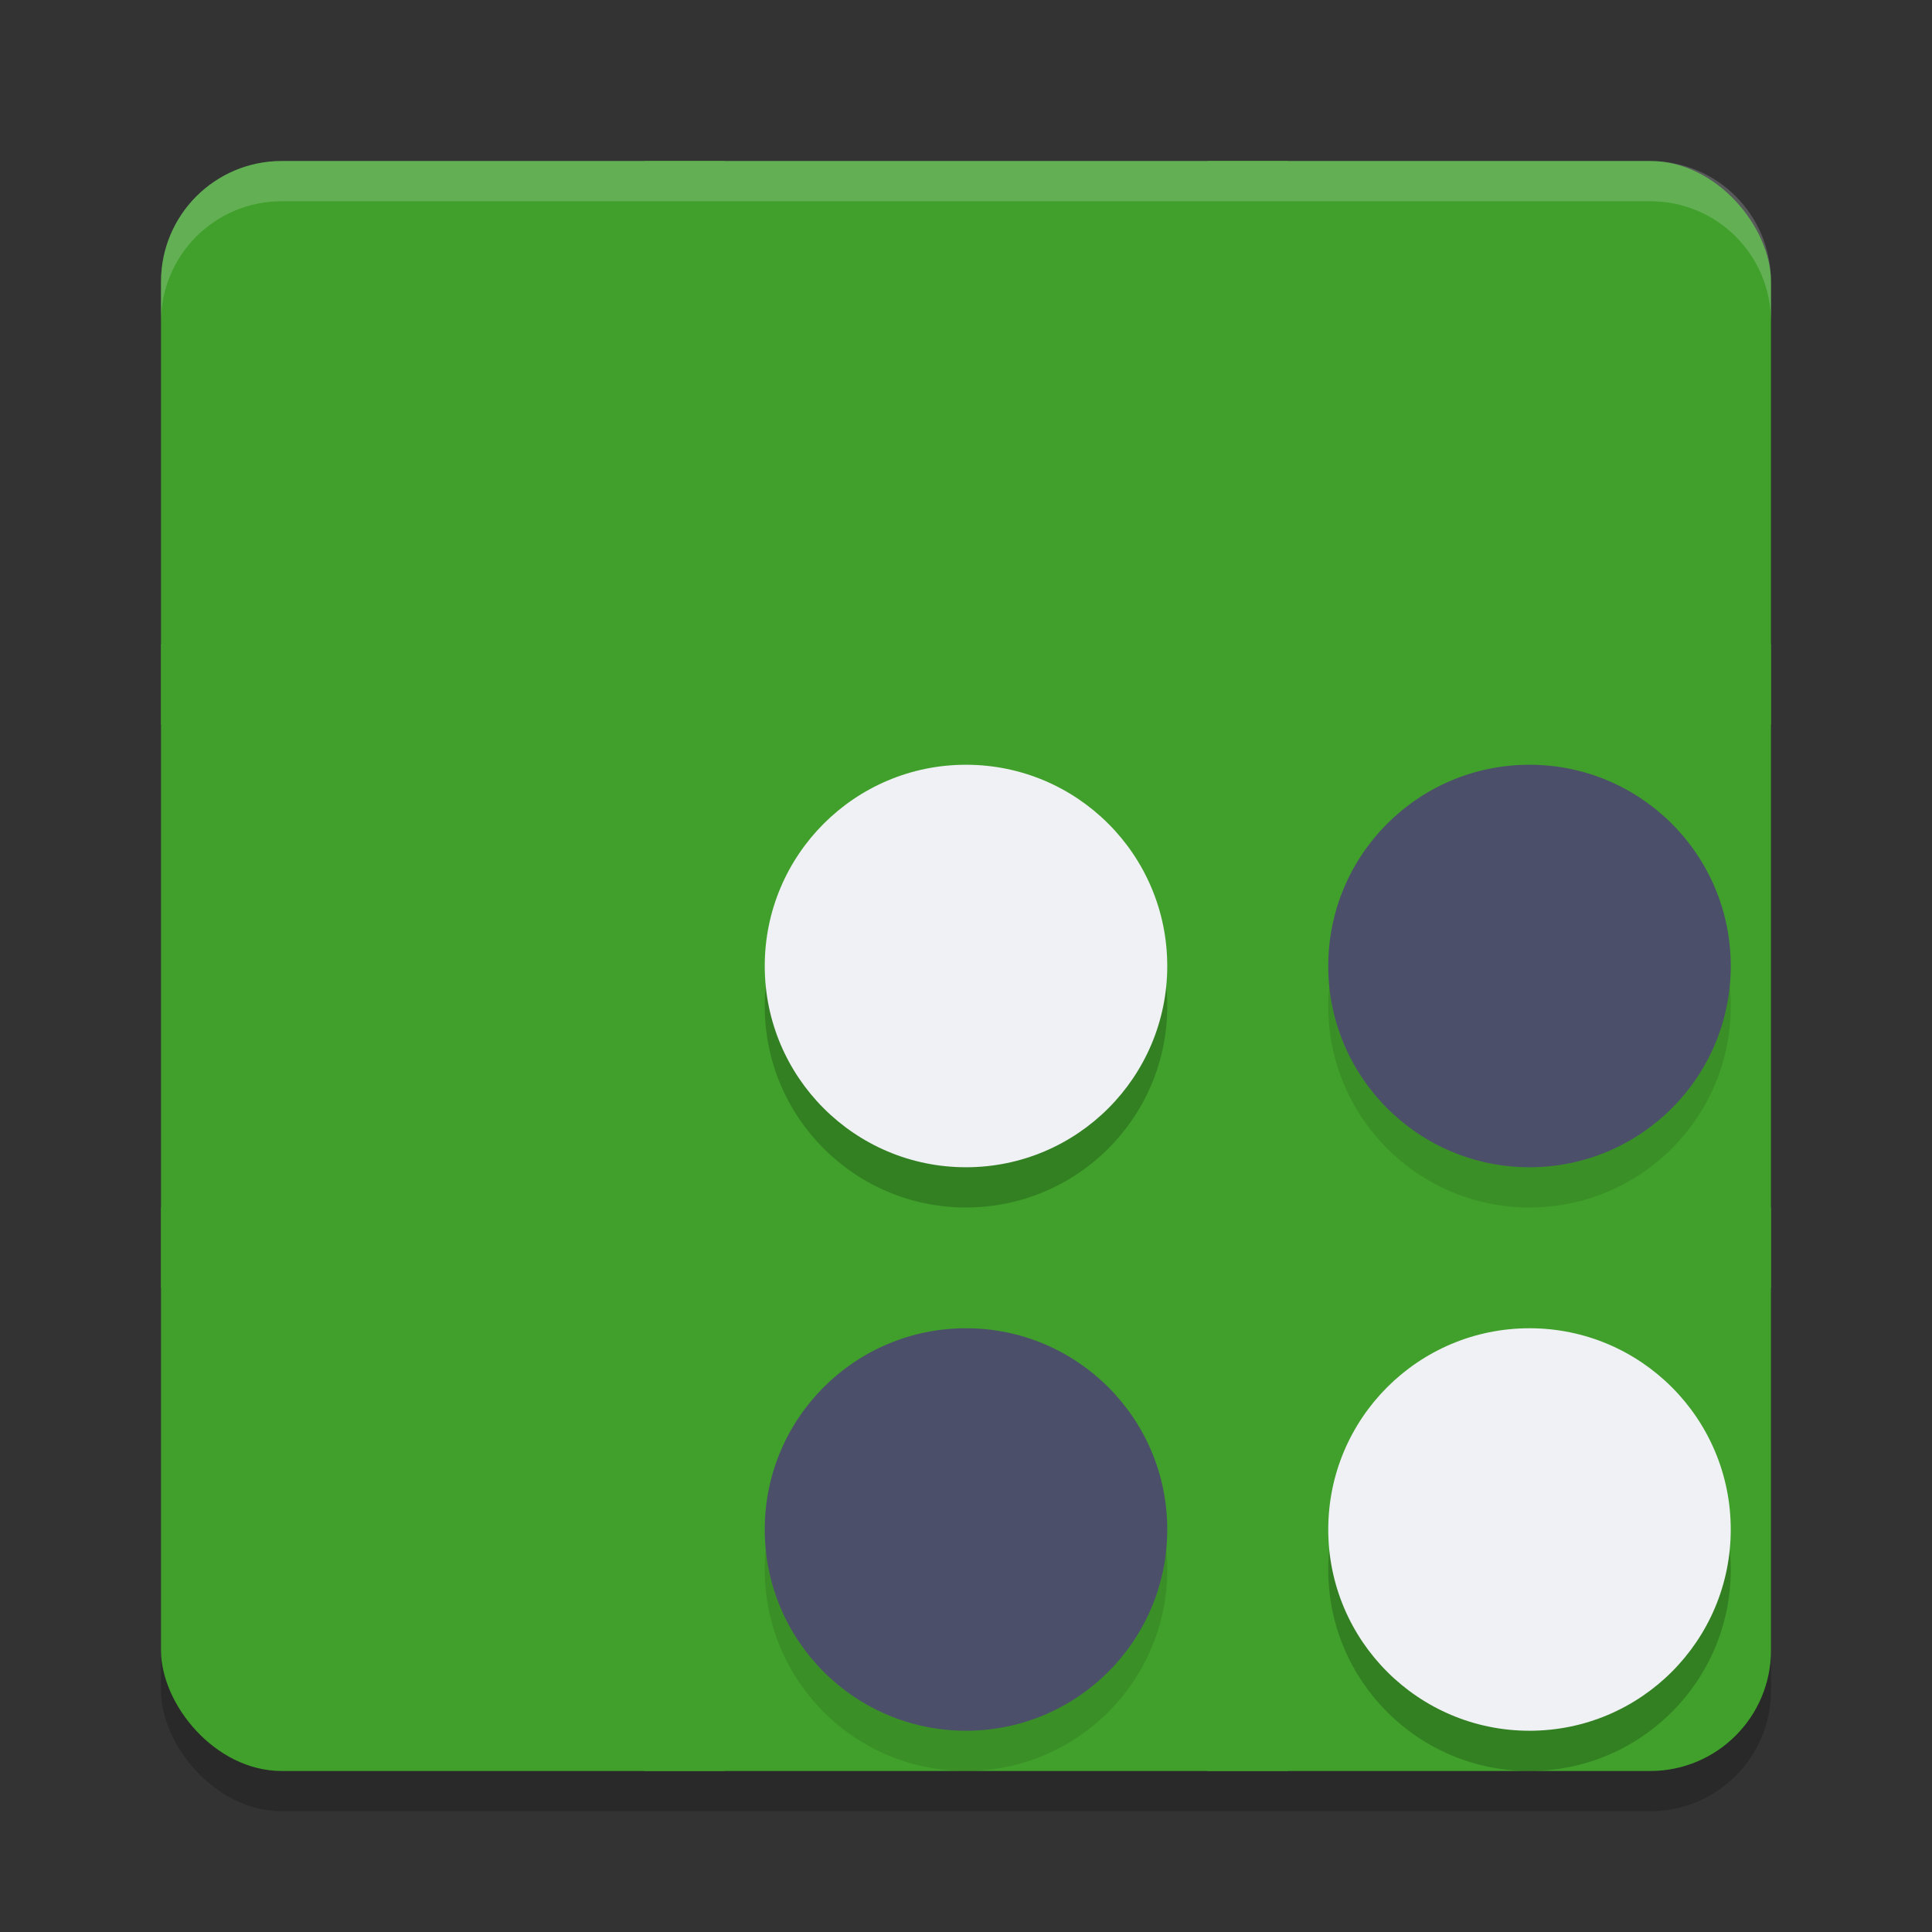 <svg xmlns="http://www.w3.org/2000/svg" width="48" height="48" version="1.1">
 <rect width="100%" height="100%" fill="#333333" stroke="none"/>
 <rect style="opacity:0.2" width="40" height="40" x="4" y="5" rx="3" ry="3"/>
 <rect style="fill:#40a02b" width="40" height="40" x="4" y="4" rx="3" ry="3"/>
 <rect style="fill:#40a02b" width="2" height="40" x="16" y="4"/>
 <rect style="fill:#40a02b" width="2" height="40" x="30" y="4"/>
 <rect style="fill:#40a02b" width="2" height="40" x="16" y="-44" transform="rotate(90)"/>
 <rect style="fill:#40a02b" width="2" height="40" x="30" y="-44" transform="rotate(90)"/>
 <circle style="opacity:0.2" cx="24" cy="25" r="5"/>
 <circle style="fill:#eff1f5" cx="24" cy="24" r="5"/>
 <circle style="opacity:0.2" cx="38" cy="39" r="5"/>
 <circle style="fill:#eff1f5" cx="38" cy="38" r="5"/>
 <circle style="opacity:0.1" cx="38" cy="25" r="5"/>
 <circle style="fill:#4c4f69" cx="38" cy="24" r="5"/>
 <circle style="opacity:0.1" cx="24" cy="39" r="5"/>
 <circle style="fill:#4c4f69" cx="24" cy="38" r="5"/>
 <path style="opacity:0.2;fill:#eff1f5" d="M 7 4 C 5.338 4 4 5.338 4 7 L 4 8 C 4 6.338 5.338 5 7 5 L 41 5 C 42.662 5 44 6.338 44 8 L 44 7 C 44 5.338 42.662 4 41 4 L 7 4 z"/>
</svg>
